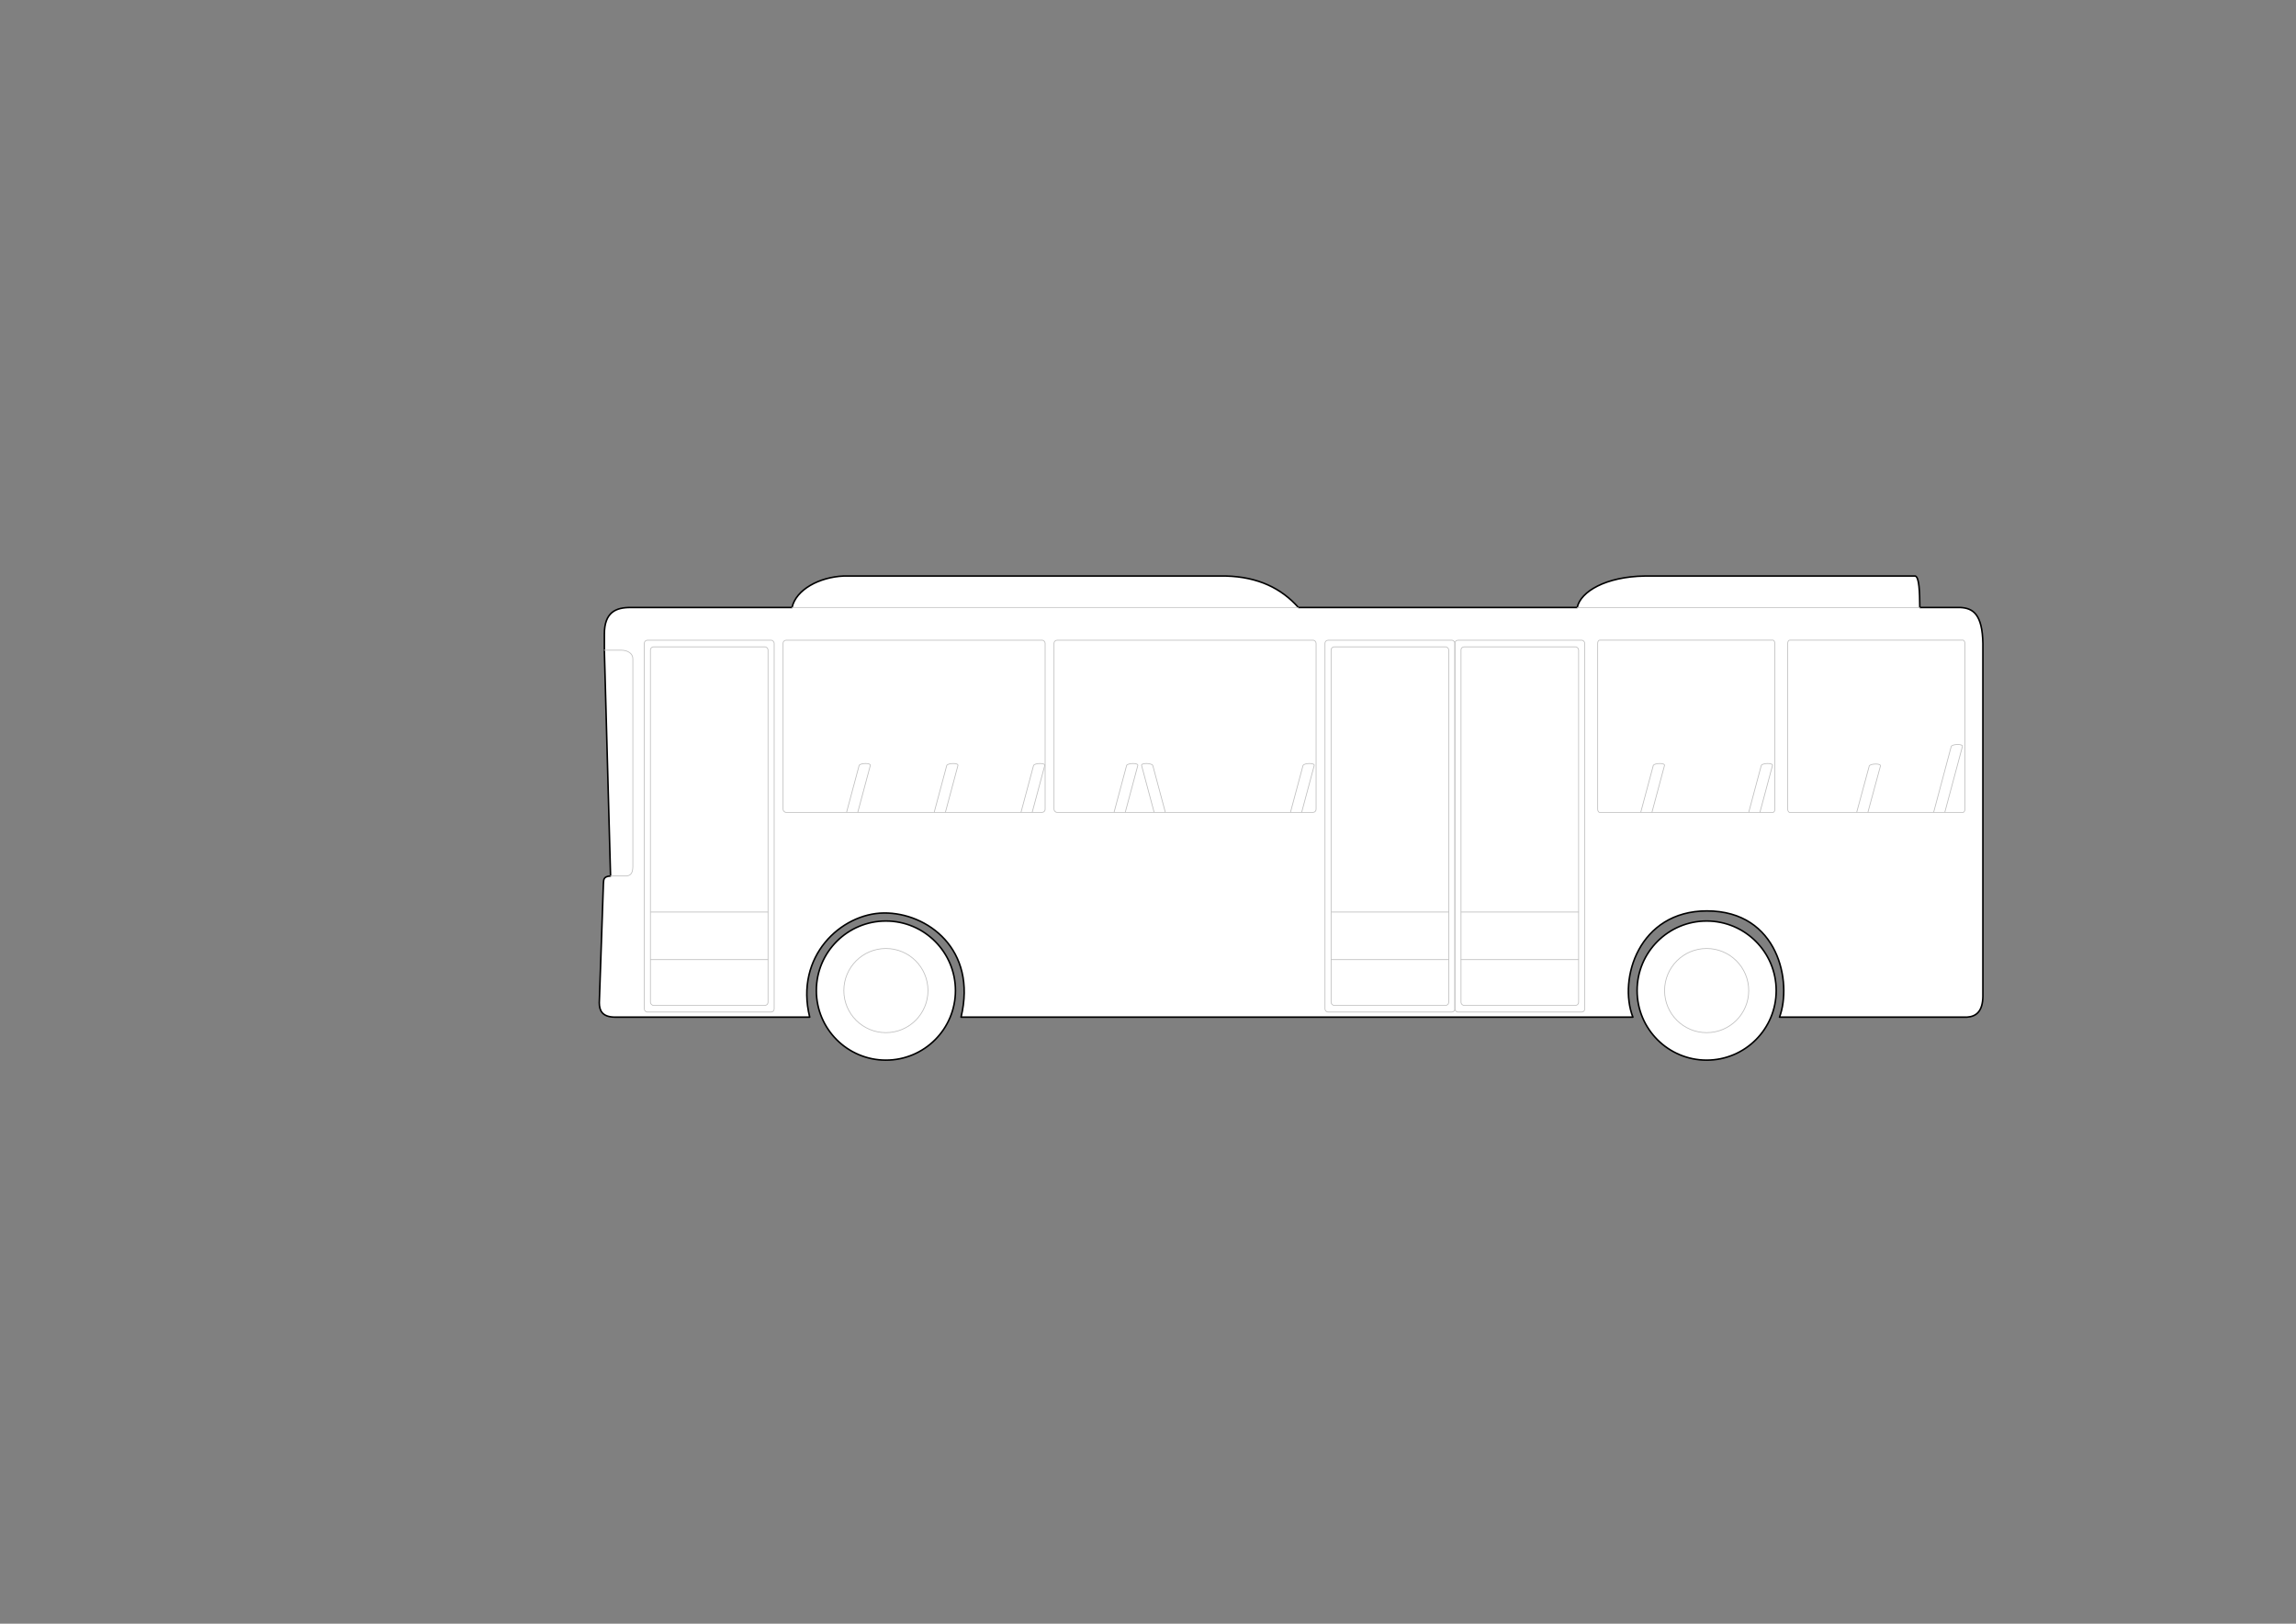 <?xml version="1.0" encoding="UTF-8" standalone="no"?>
<!-- Created with Inkscape (http://www.inkscape.org/) -->

<svg
   xmlns:dc="http://purl.org/dc/elements/1.1/"
   xmlns:cc="http://creativecommons.org/ns#"
   xmlns:rdf="http://www.w3.org/1999/02/22-rdf-syntax-ns#"
   xmlns:svg="http://www.w3.org/2000/svg"
   xmlns="http://www.w3.org/2000/svg"
   xmlns:sodipodi="http://sodipodi.sourceforge.net/DTD/sodipodi-0.dtd"
   xmlns:inkscape="http://www.inkscape.org/namespaces/inkscape"
   width="297mm"
   height="210mm"
   id="svg2"
   version="1.1"
   inkscape:version="0.92.3 (2405546, 2018-03-11)"
   sodipodi:docname="Bus-undecorated.svg"
   inkscape:export-filename="/home/christian/SportsCar.svg.png"
   inkscape:export-xdpi="138.06"
   inkscape:export-ydpi="138.06">
  <rect width="100%" height="100%" fill="#808080" stroke="none"/>
  <defs
     id="defs4" />
  <sodipodi:namedview
     id="base"
     pagecolor="#ffffff"
     bordercolor="#666666"
     borderopacity="1.0"
     inkscape:pageopacity="0.0"
     inkscape:pageshadow="2"
     inkscape:zoom="0.5"
     inkscape:cx="748.7852"
     inkscape:cy="475.71975"
     inkscape:document-units="mm"
     inkscape:current-layer="layer1"
     showgrid="false"
     units="mm"
     inkscape:window-width="1920"
     inkscape:window-height="1080"
     inkscape:window-x="1920"
     inkscape:window-y="0"
     inkscape:window-maximized="0"
     inkscape:snap-global="false"
     showguides="false" />
  <g
     inkscape:label="Mask"
     inkscape:groupmode="layer"
     id="Mask"
     style="display:inline;opacity:1"
     transform="translate(0,-328.819)">
    <path
       style="fill:#ffffff;fill-opacity:1;stroke:#000000;stroke-width:0.756;stroke-linecap:round;stroke-linejoin:round;stroke-miterlimit:4;stroke-dasharray:none;stroke-opacity:1"
       d="m 300.5,826.02 c -6.21,-0.112 -7.47,-3.332 -7.5,-7 l 2,-58 c 0.208,-1.961 -0.333,-3.757 3.5,-4 l -3.018,-109.941 v -8.309 c -5.5e-4,-10.686 5.624,-13.064 12.905,-12.993 h 78.842 c 1.924,-8.761 13.376,-14.868 25.191,-15.38 h 187.03 c 15.623,0.422 27.035,6.005 35.355,15.38 h 136.295 c 1.623,-7.776 13.959,-15.101 33.057,-15.38 h 132.229 c 1.918,0.548 2.147,7.643 2.21,15.38 h 19.887 c 6.044,0.344 10.71,3.128 10.96,17.678 V 815.812 c -0.098,7.342 -3.215,9.916 -7.778,10.208 h -91.661 c 6.244,-16.779 -0.332,-51.924 -35.489,-51.924 -33.301,0 -43.403,33.264 -36.196,51.924 H 469.857 c 8.004,-33.282 -16.615,-51.112 -37.737,-50.909 -20.831,0.2 -43.645,21.097 -36.246,50.909 z"
       id="path969"
       inkscape:connector-curvature="0"
       sodipodi:nodetypes="ccccccccccccccccccccsccacc" />
    <circle
       style="fill:#ffffff;fill-opacity:1;stroke:#000000;stroke-width:0.756;stroke-linecap:round;stroke-linejoin:round;stroke-miterlimit:4;stroke-dasharray:none;stroke-dashoffset:0;stroke-opacity:1"
       id="path973"
       cx="433.121"
       cy="813.034"
       r="34" />
    <circle
       style="display:inline;opacity:1;fill:#ffffff;fill-opacity:1;stroke:#000000;stroke-width:0.756;stroke-linecap:round;stroke-linejoin:round;stroke-miterlimit:4;stroke-dasharray:none;stroke-dashoffset:0;stroke-opacity:1"
       id="path973-7"
       cx="834.386"
       cy="813.034"
       r="34" />
  </g>
  <g
     inkscape:groupmode="layer"
     id="layer1"
     inkscape:label="Overlay"
     style="display:inline"
     transform="translate(0,-328.819)">
    <path
       style="fill:none;stroke:#c0c0c0;stroke-width:0.378;stroke-linecap:round;stroke-linejoin:round;stroke-miterlimit:4;stroke-dasharray:none;stroke-opacity:1"
       d="M 387.185,625.766 H 634.75"
       id="path942"
       inkscape:connector-curvature="0" />
    <path
       style="fill:none;stroke:#c0c0c0;stroke-width:0.378;stroke-linecap:round;stroke-linejoin:round;stroke-miterlimit:4;stroke-dasharray:none;stroke-opacity:1"
       d="M 771.078,625.788 H 938.617"
       id="path944"
       inkscape:connector-curvature="0" />
    <circle
       style="fill:none;fill-opacity:1;stroke:#c0c0c0;stroke-width:0.378;stroke-linecap:round;stroke-linejoin:round;stroke-miterlimit:4;stroke-dasharray:none;stroke-dashoffset:0;stroke-opacity:1"
       id="path946"
       cx="433.121"
       cy="813.034"
       r="20.567" />
    <circle
       style="display:inline;fill:none;fill-opacity:1;stroke:#c0c0c0;stroke-width:0.378;stroke-linecap:round;stroke-linejoin:round;stroke-miterlimit:4;stroke-dasharray:none;stroke-dashoffset:0;stroke-opacity:1"
       id="path946-3"
       cx="834.386"
       cy="813.034"
       r="20.567" />
    <path
       style="fill:none;stroke:#c0c0c0;stroke-width:0.378;stroke-linecap:round;stroke-linejoin:round;stroke-miterlimit:4;stroke-dasharray:none;stroke-opacity:1"
       d="m 295.438,646.637 h 8.22 c 3.548,0.051 5.712,1.747 5.745,4.198 v 101.779 c -0.116,2.588 -0.702,4.08 -2.939,4.397 h -7.933"
       id="path964"
       inkscape:connector-curvature="0"
       sodipodi:nodetypes="cccccc" />
    <rect
       style="fill:none;fill-opacity:1;stroke:#c0c0c0;stroke-width:0.378;stroke-linecap:round;stroke-linejoin:round;stroke-miterlimit:4;stroke-dasharray:none;stroke-dashoffset:0;stroke-opacity:1"
       id="rect966"
       width="63.5"
       height="181.75"
       x="315"
       y="641.77"
       ry="1.5"
       rx="1.5" />
    <rect
       style="fill:none;fill-opacity:1;stroke:#c0c0c0;stroke-width:0.378;stroke-linecap:round;stroke-linejoin:round;stroke-miterlimit:4;stroke-dasharray:none;stroke-dashoffset:0;stroke-opacity:1"
       id="rect968"
       width="57.497"
       height="175.247"
       x="318.002"
       y="645.021"
       rx="1.5"
       ry="1.513" />
    <rect
       style="display:inline;fill:none;fill-opacity:1;stroke:#c0c0c0;stroke-width:0.378;stroke-linecap:round;stroke-linejoin:round;stroke-miterlimit:4;stroke-dasharray:none;stroke-dashoffset:0;stroke-opacity:1"
       id="rect966-6"
       width="63.5"
       height="181.75"
       x="711.284"
       y="641.77"
       ry="1.5"
       rx="1.5" />
    <rect
       style="display:inline;fill:none;fill-opacity:1;stroke:#c0c0c0;stroke-width:0.378;stroke-linecap:round;stroke-linejoin:round;stroke-miterlimit:4;stroke-dasharray:none;stroke-dashoffset:0;stroke-opacity:1"
       id="rect968-7"
       width="57.497"
       height="175.247"
       x="714.286"
       y="645.021"
       rx="1.5"
       ry="1.513" />
    <rect
       style="display:inline;fill:none;fill-opacity:1;stroke:#c0c0c0;stroke-width:0.378;stroke-linecap:round;stroke-linejoin:round;stroke-miterlimit:4;stroke-dasharray:none;stroke-dashoffset:0;stroke-opacity:1"
       id="rect966-5"
       width="63.5"
       height="181.75"
       x="647.78"
       y="641.77"
       ry="1.5"
       rx="1.5" />
    <rect
       style="display:inline;fill:none;fill-opacity:1;stroke:#c0c0c0;stroke-width:0.378;stroke-linecap:round;stroke-linejoin:round;stroke-miterlimit:4;stroke-dasharray:none;stroke-dashoffset:0;stroke-opacity:1"
       id="rect968-3"
       width="57.497"
       height="175.247"
       x="650.781"
       y="645.021"
       rx="1.5"
       ry="1.513" />
    <rect
       style="fill:none;fill-opacity:1;stroke:#c0c0c0;stroke-width:0.378;stroke-linecap:round;stroke-linejoin:round;stroke-miterlimit:4;stroke-dasharray:none;stroke-dashoffset:0;stroke-opacity:1"
       id="rect1034"
       width="128.13"
       height="84.15"
       x="382.84"
       y="641.768"
       rx="1.467"
       ry="1.5" />
    <rect
       style="display:inline;fill:none;fill-opacity:1;stroke:#c0c0c0;stroke-width:0.378;stroke-linecap:round;stroke-linejoin:round;stroke-miterlimit:4;stroke-dasharray:none;stroke-dashoffset:0;stroke-opacity:1"
       id="rect1034-5"
       width="128.13"
       height="84.15"
       x="515.309"
       y="641.768"
       rx="1.467"
       ry="1.5" />
    <rect
       style="display:inline;fill:none;fill-opacity:1;stroke:#c0c0c0;stroke-width:0.378;stroke-linecap:round;stroke-linejoin:round;stroke-miterlimit:4;stroke-dasharray:none;stroke-dashoffset:0;stroke-opacity:1"
       id="rect1034-5-6"
       width="86.622"
       height="84.216"
       x="874.021"
       y="641.734"
       rx="0.992"
       ry="1.501" />
    <rect
       style="display:inline;fill:none;fill-opacity:1;stroke:#c0c0c0;stroke-width:0.378;stroke-linecap:round;stroke-linejoin:round;stroke-miterlimit:4;stroke-dasharray:none;stroke-dashoffset:0;stroke-opacity:1"
       id="rect1034-5-6-2"
       width="86.622"
       height="84.216"
       x="781.11"
       y="641.734"
       rx="0.992"
       ry="1.501" />
    <path
       style="display:inline;fill:none;stroke:#c0c0c0;stroke-width:0.378;stroke-linecap:round;stroke-linejoin:round;stroke-miterlimit:4;stroke-dasharray:none;stroke-opacity:1"
       d="m 318.125,774.645 h 57.297"
       id="path1083-9"
       inkscape:connector-curvature="0"
       sodipodi:nodetypes="cc" />
    <path
       style="display:inline;fill:none;stroke:#c0c0c0;stroke-width:0.378;stroke-linecap:round;stroke-linejoin:round;stroke-miterlimit:4;stroke-dasharray:none;stroke-opacity:1"
       d="m 318.062,797.895 h 57.375"
       id="path1083-1"
       inkscape:connector-curvature="0"
       sodipodi:nodetypes="cc" />
    <path
       style="display:inline;fill:none;stroke:#c0c0c0;stroke-width:0.378;stroke-linecap:round;stroke-linejoin:round;stroke-miterlimit:4;stroke-dasharray:none;stroke-opacity:1"
       d="m 714.409,774.645 h 57.297"
       id="path1083-9-7"
       inkscape:connector-curvature="0"
       sodipodi:nodetypes="cc" />
    <path
       style="display:inline;fill:none;stroke:#c0c0c0;stroke-width:0.378;stroke-linecap:round;stroke-linejoin:round;stroke-miterlimit:4;stroke-dasharray:none;stroke-opacity:1"
       d="m 714.347,797.895 h 57.375"
       id="path1083-1-0"
       inkscape:connector-curvature="0"
       sodipodi:nodetypes="cc" />
    <path
       style="display:inline;fill:none;stroke:#c0c0c0;stroke-width:0.378;stroke-linecap:round;stroke-linejoin:round;stroke-miterlimit:4;stroke-dasharray:none;stroke-opacity:1"
       d="m 650.905,774.645 h 57.297"
       id="path1083-9-3"
       inkscape:connector-curvature="0"
       sodipodi:nodetypes="cc" />
    <path
       style="display:inline;fill:none;stroke:#c0c0c0;stroke-width:0.378;stroke-linecap:round;stroke-linejoin:round;stroke-miterlimit:4;stroke-dasharray:none;stroke-opacity:1"
       d="m 650.842,797.895 h 57.375"
       id="path1083-1-6"
       inkscape:connector-curvature="0"
       sodipodi:nodetypes="cc" />
    <path
       style="fill:none;stroke:#c0c0c0;stroke-width:0.378;stroke-linecap:round;stroke-linejoin:round;stroke-miterlimit:4;stroke-dasharray:none;stroke-opacity:1"
       d="m 462.24,725.77 6.102,-22.774 c 0.317,-1.344 -4.932,-1.198 -5.477,0 l -6.095,22.748"
       id="path1143"
       inkscape:connector-curvature="0"
       sodipodi:nodetypes="cccc" />
    <path
       style="display:inline;fill:none;stroke:#c0c0c0;stroke-width:0.378;stroke-linecap:round;stroke-linejoin:round;stroke-miterlimit:4;stroke-dasharray:none;stroke-opacity:1"
       d="m 419.402,725.77 6.102,-22.774 c 0.317,-1.344 -4.932,-1.198 -5.477,0 l -6.095,22.748"
       id="path1143-0"
       inkscape:connector-curvature="0"
       sodipodi:nodetypes="cccc" />
    <path
       style="display:inline;fill:none;stroke:#c0c0c0;stroke-width:0.378;stroke-linecap:round;stroke-linejoin:round;stroke-miterlimit:4;stroke-dasharray:none;stroke-opacity:1"
       d="m 504.682,725.77 6.102,-22.774 c 0.317,-1.344 -4.932,-1.198 -5.477,0 l -6.095,22.748"
       id="path1143-6"
       inkscape:connector-curvature="0"
       sodipodi:nodetypes="cccc" />
    <path
       style="display:inline;fill:none;stroke:#c0c0c0;stroke-width:0.378;stroke-linecap:round;stroke-linejoin:round;stroke-miterlimit:4;stroke-dasharray:none;stroke-opacity:1"
       d="m 636.424,725.77 6.102,-22.774 c 0.317,-1.344 -4.932,-1.198 -5.477,0 l -6.095,22.748"
       id="path1143-2"
       inkscape:connector-curvature="0"
       sodipodi:nodetypes="cccc" />
    <path
       style="display:inline;fill:none;stroke:#c0c0c0;stroke-width:0.378;stroke-linecap:round;stroke-linejoin:round;stroke-miterlimit:4;stroke-dasharray:none;stroke-opacity:1"
       d="m 564.228,725.77 -6.102,-22.774 c -0.317,-1.344 4.932,-1.198 5.477,0 l 6.095,22.748"
       id="path1143-2-6"
       inkscape:connector-curvature="0"
       sodipodi:nodetypes="cccc" />
    <path
       style="display:inline;fill:none;stroke:#c0c0c0;stroke-width:0.378;stroke-linecap:round;stroke-linejoin:round;stroke-miterlimit:4;stroke-dasharray:none;stroke-opacity:1"
       d="m 550.175,725.77 6.102,-22.774 c 0.317,-1.344 -4.932,-1.198 -5.477,0 l -6.095,22.748"
       id="path1143-6-1"
       inkscape:connector-curvature="0"
       sodipodi:nodetypes="cccc" />
    <path
       style="display:inline;opacity:1;fill:none;stroke:#c0c0c0;stroke-width:0.378;stroke-linecap:round;stroke-linejoin:round;stroke-miterlimit:4;stroke-dasharray:none;stroke-opacity:1"
       d="m 807.675,725.77 6.102,-22.774 c 0.317,-1.344 -4.932,-1.198 -5.477,0 l -6.095,22.748"
       id="path1143-6-8"
       inkscape:connector-curvature="0"
       sodipodi:nodetypes="cccc" />
    <path
       style="display:inline;opacity:1;fill:none;stroke:#c0c0c0;stroke-width:0.378;stroke-linecap:round;stroke-linejoin:round;stroke-miterlimit:4;stroke-dasharray:none;stroke-opacity:1"
       d="m 860.467,725.77 6.102,-22.774 c 0.317,-1.344 -4.932,-1.198 -5.477,0 l -6.095,22.748"
       id="path1143-6-9"
       inkscape:connector-curvature="0"
       sodipodi:nodetypes="cccc" />
    <path
       style="display:inline;opacity:1;fill:none;stroke:#c0c0c0;stroke-width:0.378;stroke-linecap:round;stroke-linejoin:round;stroke-miterlimit:4;stroke-dasharray:none;stroke-opacity:1"
       d="m 913.258,725.769 6.103,-22.535 c 0.317,-1.33 -4.933,-1.186 -5.478,0 l -6.096,22.51"
       id="path1143-6-2"
       inkscape:connector-curvature="0"
       sodipodi:nodetypes="cccc" />
    <path
       style="display:inline;opacity:1;fill:none;stroke:#c0c0c0;stroke-width:0.378;stroke-linecap:round;stroke-linejoin:round;stroke-miterlimit:4;stroke-dasharray:none;stroke-opacity:1"
       d="m 950.858,725.751 8.577,-32.055 c 0.317,-1.344 -4.932,-1.198 -5.477,0 l -8.57,32.118"
       id="path1143-6-7-0"
       inkscape:connector-curvature="0"
       sodipodi:nodetypes="cccc" />
  </g>
</svg>
